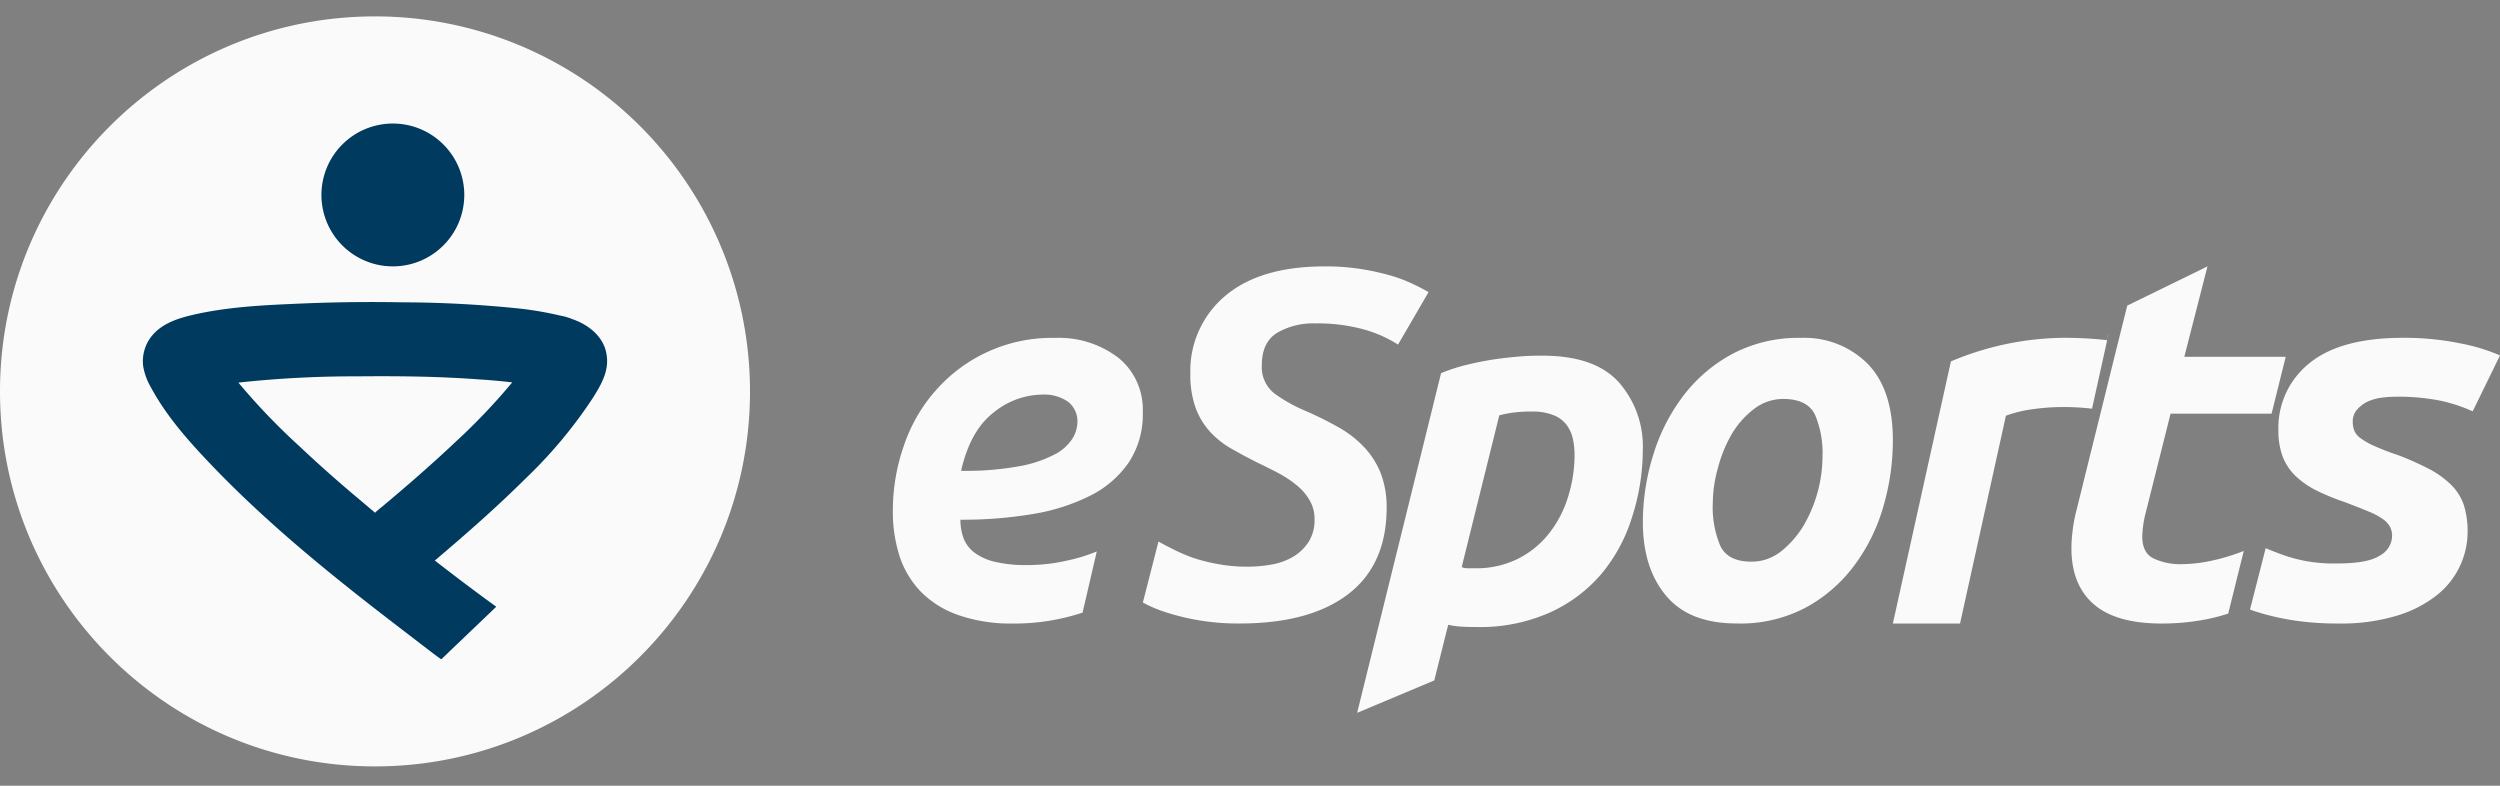<svg width="70" height="22" viewBox="0 0 70 22" fill="none" xmlns="http://www.w3.org/2000/svg"><rect x="0" y="0" width="70" height="22" fill="#808080" stroke="none"/><path fill-rule="evenodd" clip-rule="evenodd" d="M29.548 9.461a2.736 2.736 0 011.766.557c.455.365.71.937.684 1.532a2.44 2.44 0 01-.394 1.401c-.28.4-.652.719-1.082.93a5.571 5.571 0 01-1.62.514c-.664.11-1.337.162-2.01.157-.002.18.029.358.09.526.065.16.171.297.306.398.17.122.36.208.562.253.29.067.587.098.885.093.4.002.799-.043 1.188-.136a4.61 4.61 0 00.787-.246l-.398 1.713a6.063 6.063 0 01-1.958.306c-.52.01-1.038-.072-1.532-.241a2.725 2.725 0 01-1.047-.659 2.613 2.613 0 01-.591-.998A4.086 4.086 0 0125 14.295c0-.62.105-1.237.31-1.82.194-.574.498-1.1.895-1.547a4.327 4.327 0 013.343-1.467zm-.024 3.266c.202-.1.375-.252.502-.443a.926.926 0 00.142-.454.697.697 0 00-.257-.577 1.154 1.154 0 00-.726-.204c-.498.006-.98.184-1.37.506-.435.34-.736.883-.904 1.628a8.335 8.335 0 001.62-.127c.345-.058.68-.169.993-.329z" fill="#FAFAFA"/><path d="M35.766 9.315a2.007 2.007 0 011.056-.26 4.9 4.9 0 011.375.172c.337.094.657.236.948.422L40 8.179a6.31 6.31 0 00-.418-.217 3.962 3.962 0 00-.612-.237 6.956 6.956 0 00-.826-.186 6.263 6.263 0 00-1.055-.08c-1.2 0-2.125.274-2.777.821a2.74 2.74 0 00-.982 2.19c-.008.32.041.64.146.946.089.244.224.47.4.667.173.19.377.352.604.48.234.135.488.27.758.405.22.105.424.207.616.311.178.098.345.214.497.345.136.117.25.257.334.412.084.156.126.33.122.504.008.216-.046.43-.157.619a1.327 1.327 0 01-.41.41 1.743 1.743 0 01-.598.231 3.76 3.76 0 01-.73.067c-.27.001-.537-.023-.8-.072a4.98 4.98 0 01-.698-.173 4.852 4.852 0 01-.563-.242 7.632 7.632 0 01-.416-.218v.009l-.435 1.7c.205.11.421.202.645.273a6.585 6.585 0 002.062.314c1.31 0 2.323-.273 3.04-.82.715-.547 1.075-1.35 1.079-2.407a2.656 2.656 0 00-.169-.99 2.338 2.338 0 00-.467-.727 2.976 2.976 0 00-.703-.545 9.948 9.948 0 00-.899-.45 4.343 4.343 0 01-.891-.492.933.933 0 01-.366-.8c0-.433.145-.736.435-.912z" fill="#FAFAFA"/><path fill-rule="evenodd" clip-rule="evenodd" d="M43.191 9.959c.967 0 1.679.244 2.13.738a2.71 2.71 0 01.677 1.905 6.137 6.137 0 01-.295 1.86 4.606 4.606 0 01-.849 1.59 4.133 4.133 0 01-1.457 1.098 4.813 4.813 0 01-2.061.407c-.209 0-.372-.007-.488-.017-.1-.009-.2-.024-.298-.047l-.39 1.559-2.16.907 2.35-9.51a4.74 4.74 0 01.702-.23 8.93 8.93 0 01.764-.154 10.817 10.817 0 01.739-.083c.237-.023.449-.023.636-.023zm.157 5.008c.244-.302.428-.646.545-1.014a3.95 3.95 0 00.195-1.216c0-.152-.016-.302-.048-.45-.03-.141-.09-.274-.175-.39a.844.844 0 00-.361-.27 1.568 1.568 0 00-.614-.104 4.04 4.04 0 00-.526.03 3.39 3.39 0 00-.384.077l-1.053 4.25a.458.458 0 00.176.031h.205c.402.008.8-.078 1.163-.25.34-.165.64-.402.877-.694zM46.646 16.675c.432.521 1.092.782 1.98.782a3.895 3.895 0 001.912-.433c.534-.284 1-.683 1.366-1.17.372-.493.65-1.052.823-1.648A6.62 6.62 0 0053 12.33c0-.95-.236-1.665-.708-2.146a2.498 2.498 0 00-1.864-.723 3.958 3.958 0 00-1.904.439 4.267 4.267 0 00-1.382 1.17 5.3 5.3 0 00-.846 1.648A6.39 6.39 0 0046 14.601c-.002.865.212 1.554.646 2.074zm3.223-1.236c-.24.19-.536.292-.84.287h.005c-.434 0-.722-.148-.864-.439a2.78 2.78 0 01-.212-1.199c.004-.325.05-.649.138-.962.083-.33.21-.648.377-.944.161-.28.374-.526.628-.722.238-.19.532-.29.834-.29.45.003.741.149.884.44.159.378.23.788.211 1.198a3.886 3.886 0 01-.53 1.909 2.74 2.74 0 01-.63.722z" fill="#FAFAFA"/><path d="M59.024 9.355l-.05.208.052-.208h-.002z" fill="#FAFAFA"/><path d="M59 9.525l-.019.087-.376 1.704-.027.127a6.845 6.845 0 00-.816-.046c-.274 0-.548.02-.82.057a3.457 3.457 0 00-.777.187l-1.284 5.818H53l1.626-7.34a8.284 8.284 0 013.13-.66c.415-.003.83.02 1.244.066zM60.065 14.412a3.114 3.114 0 00-.082.606c0 .311.107.52.323.621.232.107.485.16.74.158.299 0 .596-.034.887-.099.303-.066.6-.156.887-.27v.02l-.43 1.732a5.35 5.35 0 01-.68.173c-.391.071-.788.107-1.185.106-.85 0-1.484-.18-1.899-.54-.415-.36-.624-.88-.626-1.558 0-.17.012-.338.034-.506a3.84 3.84 0 01.106-.56l.367-1.485.258-1.038.051-.206.392-1.586.355-1.423 2.246-1.098-.648 2.531H64l-.396 1.593h-2.828l-.71 2.829zM66.318 11.234c.127-.053.26-.088.398-.103.125-.015.25-.023.377-.023.422-.006.843.033 1.256.115.306.067.603.166.886.294L70 9.952a5.213 5.213 0 00-1.14-.343 7.778 7.778 0 00-1.577-.15c-1.16 0-2.031.235-2.612.705a2.318 2.318 0 00-.876 1.89c-.004.245.035.49.117.722.076.202.196.386.352.54.173.167.372.306.59.414.268.132.545.245.83.34.257.1.47.181.638.253.14.055.274.126.397.211a.655.655 0 01.202.218c.04.081.06.17.058.26a.638.638 0 01-.339.541c-.226.152-.636.226-1.232.224-.481.01-.96-.063-1.415-.215a9.338 9.338 0 01-.554-.213L63 17.068c.102.038.217.074.34.11.298.085.602.15.91.197.402.058.81.086 1.216.083a5.366 5.366 0 001.657-.222 3.354 3.354 0 001.13-.588 2.27 2.27 0 00.84-1.735 2.499 2.499 0 00-.107-.777 1.447 1.447 0 00-.352-.558 2.61 2.61 0 00-.605-.44 8.583 8.583 0 00-.87-.39 7.437 7.437 0 01-.675-.259 1.968 1.968 0 01-.388-.22.484.484 0 01-.175-.21.677.677 0 01-.044-.252.492.492 0 01.128-.346.911.911 0 01.313-.227z" fill="#FAFAFA"/><path d="M59.02 9.372l-.042.175.044-.175h-.002z" fill="#FAFAFA"/><path d="M59.021 9.372l-.044.175.046-.175h-.002zM21 10.959c0 5.799-4.701 10.5-10.5 10.5S0 16.758 0 10.959 4.701.459 10.5.459a10.498 10.498 0 0110.5 10.5z" fill="#FAFAFA"/><path d="M13 5.46a2 2 0 11-4-.003 2 2 0 014 .004z" fill="#003A5F"/><path fill-rule="evenodd" clip-rule="evenodd" d="M16.01 8.93c.488.164.928.523.98 1.047.06.427-.176.828-.398 1.177a12.913 12.913 0 01-1.857 2.226c-.818.813-1.68 1.57-2.56 2.315.566.44 1.138.873 1.72 1.293l-.058.056-1.151 1.1-.327.315c-.01.007-.345-.25-.48-.354l-.053-.04-.634-.487C9.339 16.16 7.516 14.69 5.92 13.02c-.633-.661-1.261-1.368-1.692-2.17a1.753 1.753 0 01-.218-.59c-.033-.248.019-.5.147-.719.254-.422.714-.598 1.185-.711.998-.24 2.042-.286 3.068-.33l.248-.01a46.365 46.365 0 012.606-.025c1.094.003 2.186.061 3.273.174a9.245 9.245 0 011.141.196c.114.02.225.052.333.094zm-5.484 5.4l.14-.118.01-.005c.71-.593 1.41-1.202 2.083-1.837a17.422 17.422 0 001.583-1.663 16.163 16.163 0 00-.92-.083c-1.143-.086-2.292-.098-3.437-.086a29.972 29.972 0 00-3.31.175c.533.637 1.111 1.24 1.73 1.802.355.335.719.663 1.09.986.193.168.388.334.584.498l.31.262.081.068c.018.031.038.031.056 0z" fill="#003A5F"/></svg>